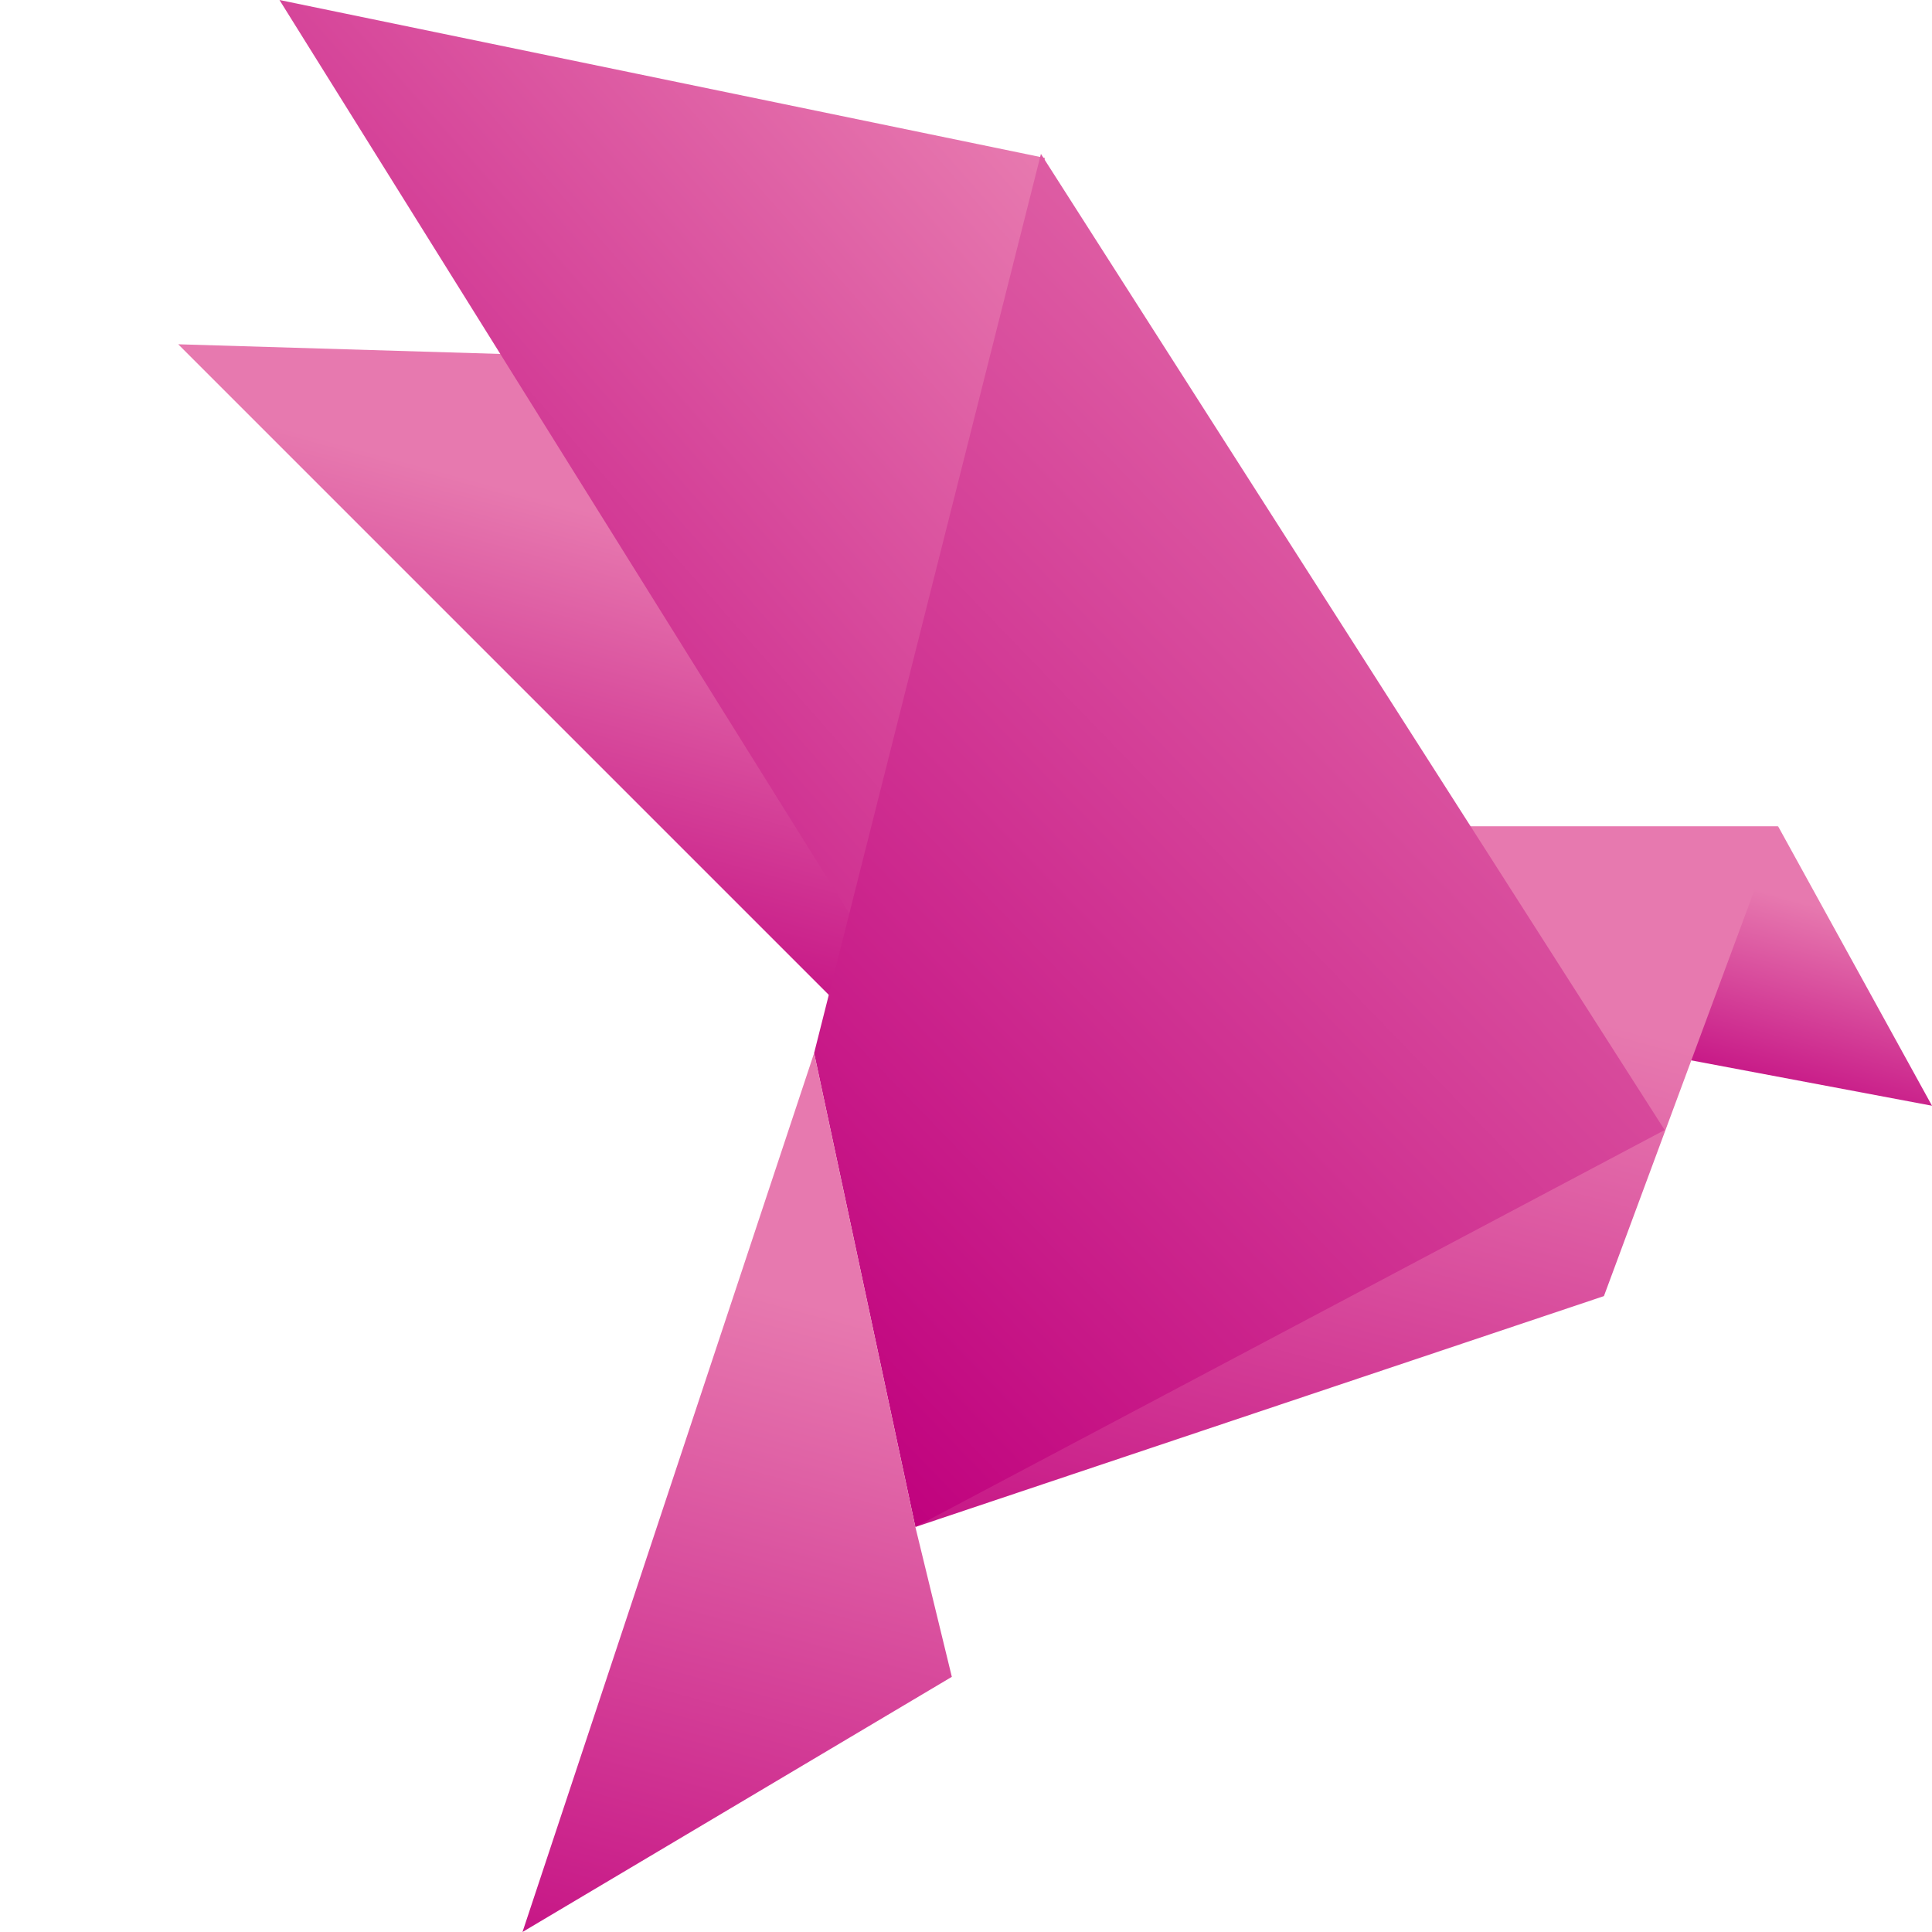 <?xml version="1.0" encoding="utf-8"?>
<!-- Generator: Adobe Illustrator 28.3.0, SVG Export Plug-In . SVG Version: 6.00 Build 0)  -->
<svg version="1.1" id="Layer_1" xmlns="http://www.w3.org/2000/svg" xmlns:xlink="http://www.w3.org/1999/xlink" x="0px" y="0px"
	 viewBox="0 0 47.7 47.7" style="enable-background:new 0 0 47.7 47.7;" xml:space="preserve">
<style type="text/css">
	.st0{fill:none;}
	.st1{fill:url(#SVGID_1_);}
	.st2{fill:url(#SVGID_00000147196853307704996080000007925042816485527985_);}
	.st3{fill:url(#SVGID_00000059990288384044907690000015487149327053031094_);}
	.st4{fill:url(#SVGID_00000025433129422568103790000007640558800772804261_);}
	.st5{fill:url(#SVGID_00000077297353948993899960000016957910935572365977_);}
	.st6{fill:url(#SVGID_00000062165048212457626960000007820226218025937043_);}
</style>
<rect x="-0.1" y="-0.1" class="st0" width="47.7" height="47.7"/>
<g id="Layer_2_00000018927830497500179460000007802034885015197355_">
	<g id="Origami">
		<g id="bird">
			
				<linearGradient id="SVGID_1_" gradientUnits="userSpaceOnUse" x1="30.357" y1="-946.489" x2="28.887" y2="-951.879" gradientTransform="matrix(1 0 0 -1 14.99 -924)">
				<stop  offset="0" style="stop-color:#E779AF"/>
				<stop  offset="1" style="stop-color:#C0027E"/>
			</linearGradient>
			<polygon class="st1" points="43.9,20.4 47.7,27.3 40.8,26 			"/>
			
				<linearGradient id="SVGID_00000023995025284314092160000007821425810768099517_" gradientUnits="userSpaceOnUse" x1="-0.982" y1="-936.459" x2="-4.262" y2="-948.499" gradientTransform="matrix(1 0 0 -1 14.99 -924)">
				<stop  offset="0" style="stop-color:#E779AF"/>
				<stop  offset="1" style="stop-color:#C0027E"/>
			</linearGradient>
			<polygon style="fill:url(#SVGID_00000023995025284314092160000007821425810768099517_);" points="4.4,8.5 14.4,8.8 21.9,23 
				21,25.1 			"/>
			
				<linearGradient id="SVGID_00000062183992570058549400000017982822510265557905_" gradientUnits="userSpaceOnUse" x1="9.221" y1="-926.238" x2="-10.679" y2="-943.748" gradientTransform="matrix(1 0 0 -1 14.99 -924)">
				<stop  offset="0" style="stop-color:#E779AF"/>
				<stop  offset="1" style="stop-color:#C0027E"/>
			</linearGradient>
			<polygon style="fill:url(#SVGID_00000062183992570058549400000017982822510265557905_);" points="6.9,0 25.8,3.9 21,22.6 			"/>
			
				<linearGradient id="SVGID_00000067235367657934736520000016203816095227100829_" gradientUnits="userSpaceOnUse" x1="19.63" y1="-947.877" x2="14.42" y2="-967.007" gradientTransform="matrix(1 0 0 -1 14.99 -924)">
				<stop  offset="0" style="stop-color:#E779AF"/>
				<stop  offset="1" style="stop-color:#C0027E"/>
			</linearGradient>
			<polygon style="fill:url(#SVGID_00000067235367657934736520000016203816095227100829_);" points="36.1,20.4 43.9,20.4 39.6,32 
				22.6,37.7 			"/>
			
				<linearGradient id="SVGID_00000068652097137373682750000001600241786643737508_" gradientUnits="userSpaceOnUse" x1="26.261" y1="-932.219" x2="1.881" y2="-955.799" gradientTransform="matrix(1 0 0 -1 14.99 -924)">
				<stop  offset="0" style="stop-color:#E779AF"/>
				<stop  offset="1" style="stop-color:#C0027E"/>
			</linearGradient>
			<polygon style="fill:url(#SVGID_00000068652097137373682750000001600241786643737508_);" points="25.7,3.8 41.1,27.9 22.6,37.7 
				20.1,26 			"/>
			
				<linearGradient id="SVGID_00000038411480873391624610000017511772511336814764_" gradientUnits="userSpaceOnUse" x1="6.432" y1="-956.577" x2="1.102" y2="-976.148" gradientTransform="matrix(1 0 0 -1 14.99 -924)">
				<stop  offset="0" style="stop-color:#E779AF"/>
				<stop  offset="1" style="stop-color:#C0027E"/>
			</linearGradient>
			<polygon style="fill:url(#SVGID_00000038411480873391624610000017511772511336814764_);" points="20.1,26 12.9,47.7 23.5,41.4 
				22.6,37.7 			"/>
		</g>
	</g>
</g>
</svg>
